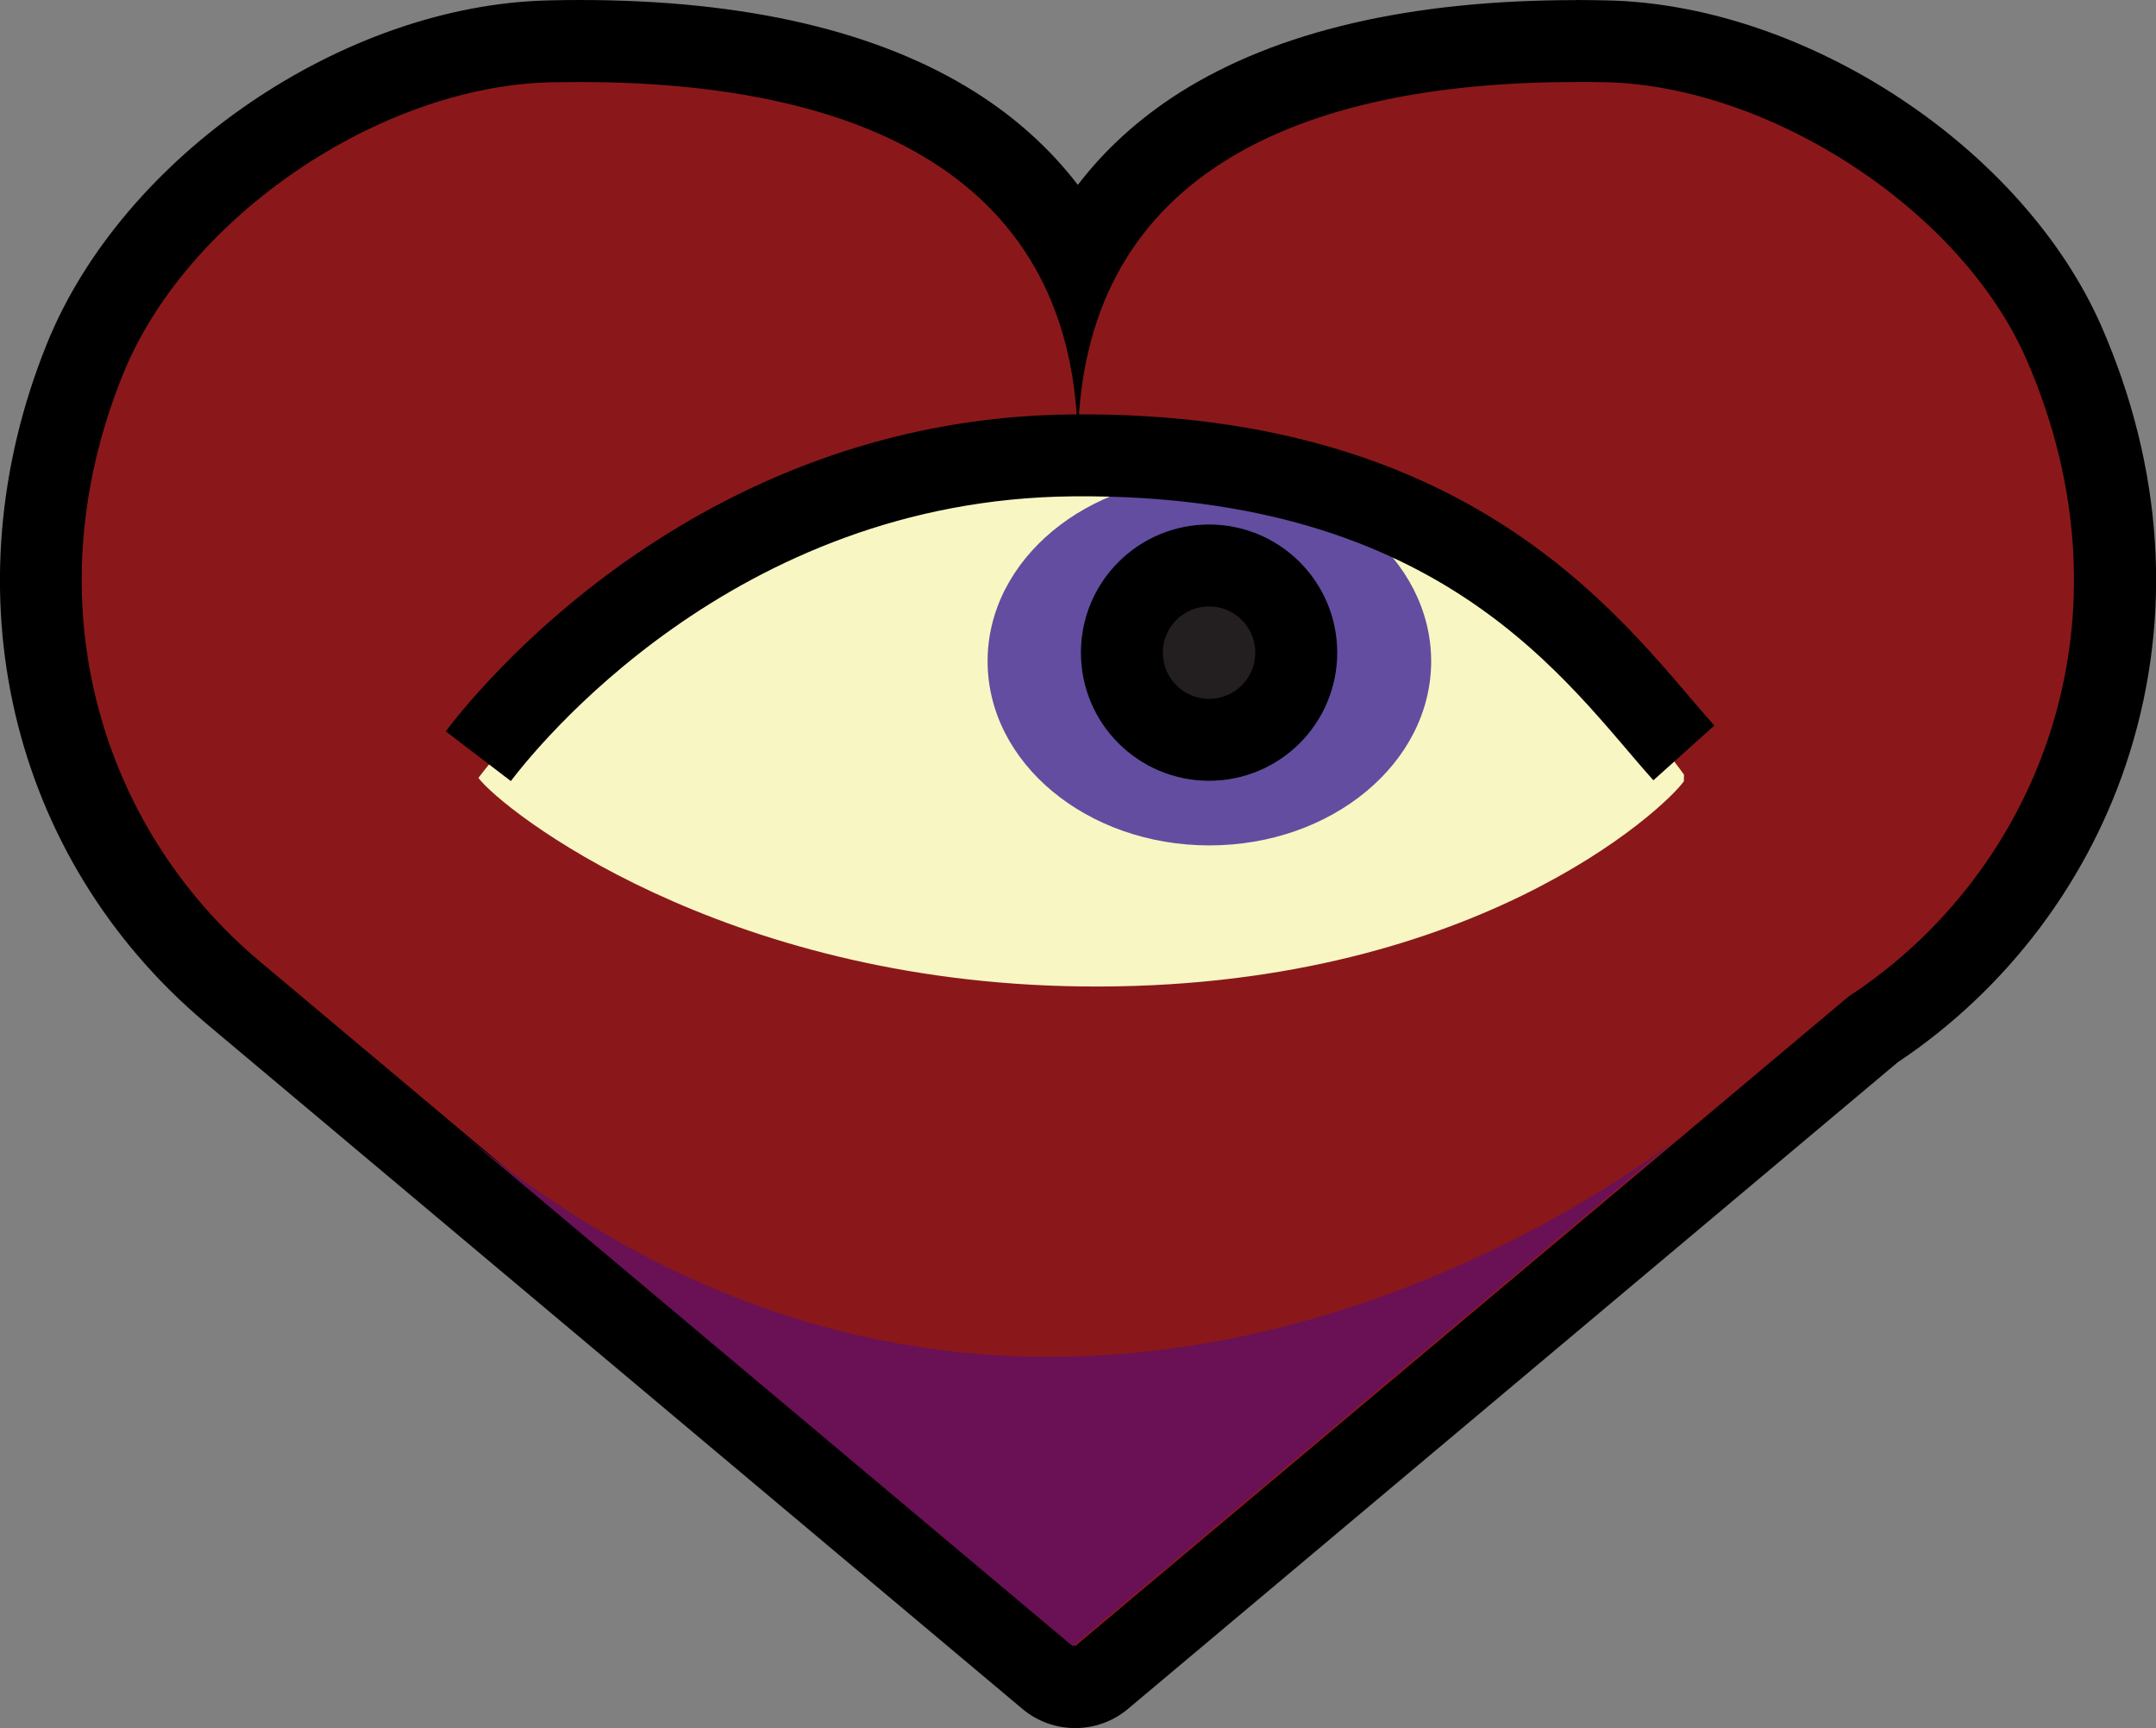 <?xml version="1.0" encoding="UTF-8"?><svg id="Layer_1" xmlns="http://www.w3.org/2000/svg" viewBox="0 0 210.47 168.73"><rect x="0" y="0" width="210.47" height="168.73" fill="#808080" stroke="none"/><defs><style>.cls-1{fill:#6a1054;}.cls-1,.cls-2,.cls-3,.cls-4,.cls-5{stroke-width:0px;}.cls-3{fill:#f8f6c2;}.cls-4{fill:#624da0;}.cls-5{fill:#8a181a;}.cls-6{fill:#231f20;}.cls-6,.cls-7{stroke:#000;stroke-linejoin:round;stroke-width:8px;}.cls-7{fill:none;}</style></defs><g id="heart"><path class="cls-5" d="m104.96,164.73c-.91,0-1.83-.31-2.57-.94L22.63,96.8C4.84,81.76-.79,57.53,8.29,35.06,15.03,18.37,35.37,4.45,53.62,4.03c1-.02,1.99-.03,2.98-.03,24.79,0,41.45,7.53,48.62,21.57,7.17-14.04,23.83-21.57,48.62-21.57,1,0,2,.01,3.01.04,17.72.41,37.75,13.64,44.65,29.51,10.89,25.02,3.21,52.54-18.67,66.99l-75.3,63.26c-.74.62-1.66.94-2.57.94Z"/><path class="cls-2" d="m153.84,8c.97,0,1.94.01,2.92.03,16,.37,34.69,12.42,41.08,27.1,11,25.29,1.25,49.98-17.4,62.18l-75.48,63.41L26.03,94.43l-.82-.69c-15.12-12.78-22.32-34.64-13.21-57.18,6.22-15.4,25.11-28.14,41.71-28.52.97-.02,1.93-.03,2.89-.03,26.85,0,48.62,8.85,48.62,35.7,0-26.85,21.77-35.7,48.62-35.7m0-8h0c-16.19,0-29.2,3.04-38.66,9.02-3.96,2.51-7.29,5.53-9.96,9.02-2.68-3.49-6-6.51-9.96-9.02C85.8,3.04,72.79,0,56.6,0c-1.01,0-2.04.01-3.07.04C33.49.49,11.99,15.22,4.58,33.56c-9.74,24.1-3.67,50.12,15.46,66.29l.83.7,78.94,66.3c1.49,1.25,3.32,1.87,5.15,1.87s3.66-.62,5.15-1.87l75.13-63.12c10.77-7.19,18.81-17.9,22.66-30.22,4.2-13.45,3.26-27.82-2.72-41.57C197.58,14.5,176.4.48,156.94.04c-1.04-.02-2.09-.04-3.1-.04h0Z"/></g><path id="eye_white" class="cls-3" d="m164.38,76.28c-1.83,2.6-20.75,20.51-58.84,20.03-35.23-.44-56.42-17.18-58.84-20.36,2.42-3.18,22.76-28.93,57.99-29.37,38.09-.48,57.86,26.45,59.7,29.05"/><ellipse id="eye_iris" class="cls-4" cx="118.06" cy="64.56" rx="21.65" ry="17.98"/><circle id="eye_pupil" class="cls-6" cx="118.03" cy="63.72" r="8.51"/><path id="eye_lid" class="cls-7" d="m164.38,73.51c-8.29-9.23-21.47-29.4-59.7-29.05-35.23.33-55.56,26.19-57.99,29.37"/><path id="heart_shadow" class="cls-1" d="m104.72,160.73l59.1-49.65s-60.38,49.01-119.8-1.33"/></svg>